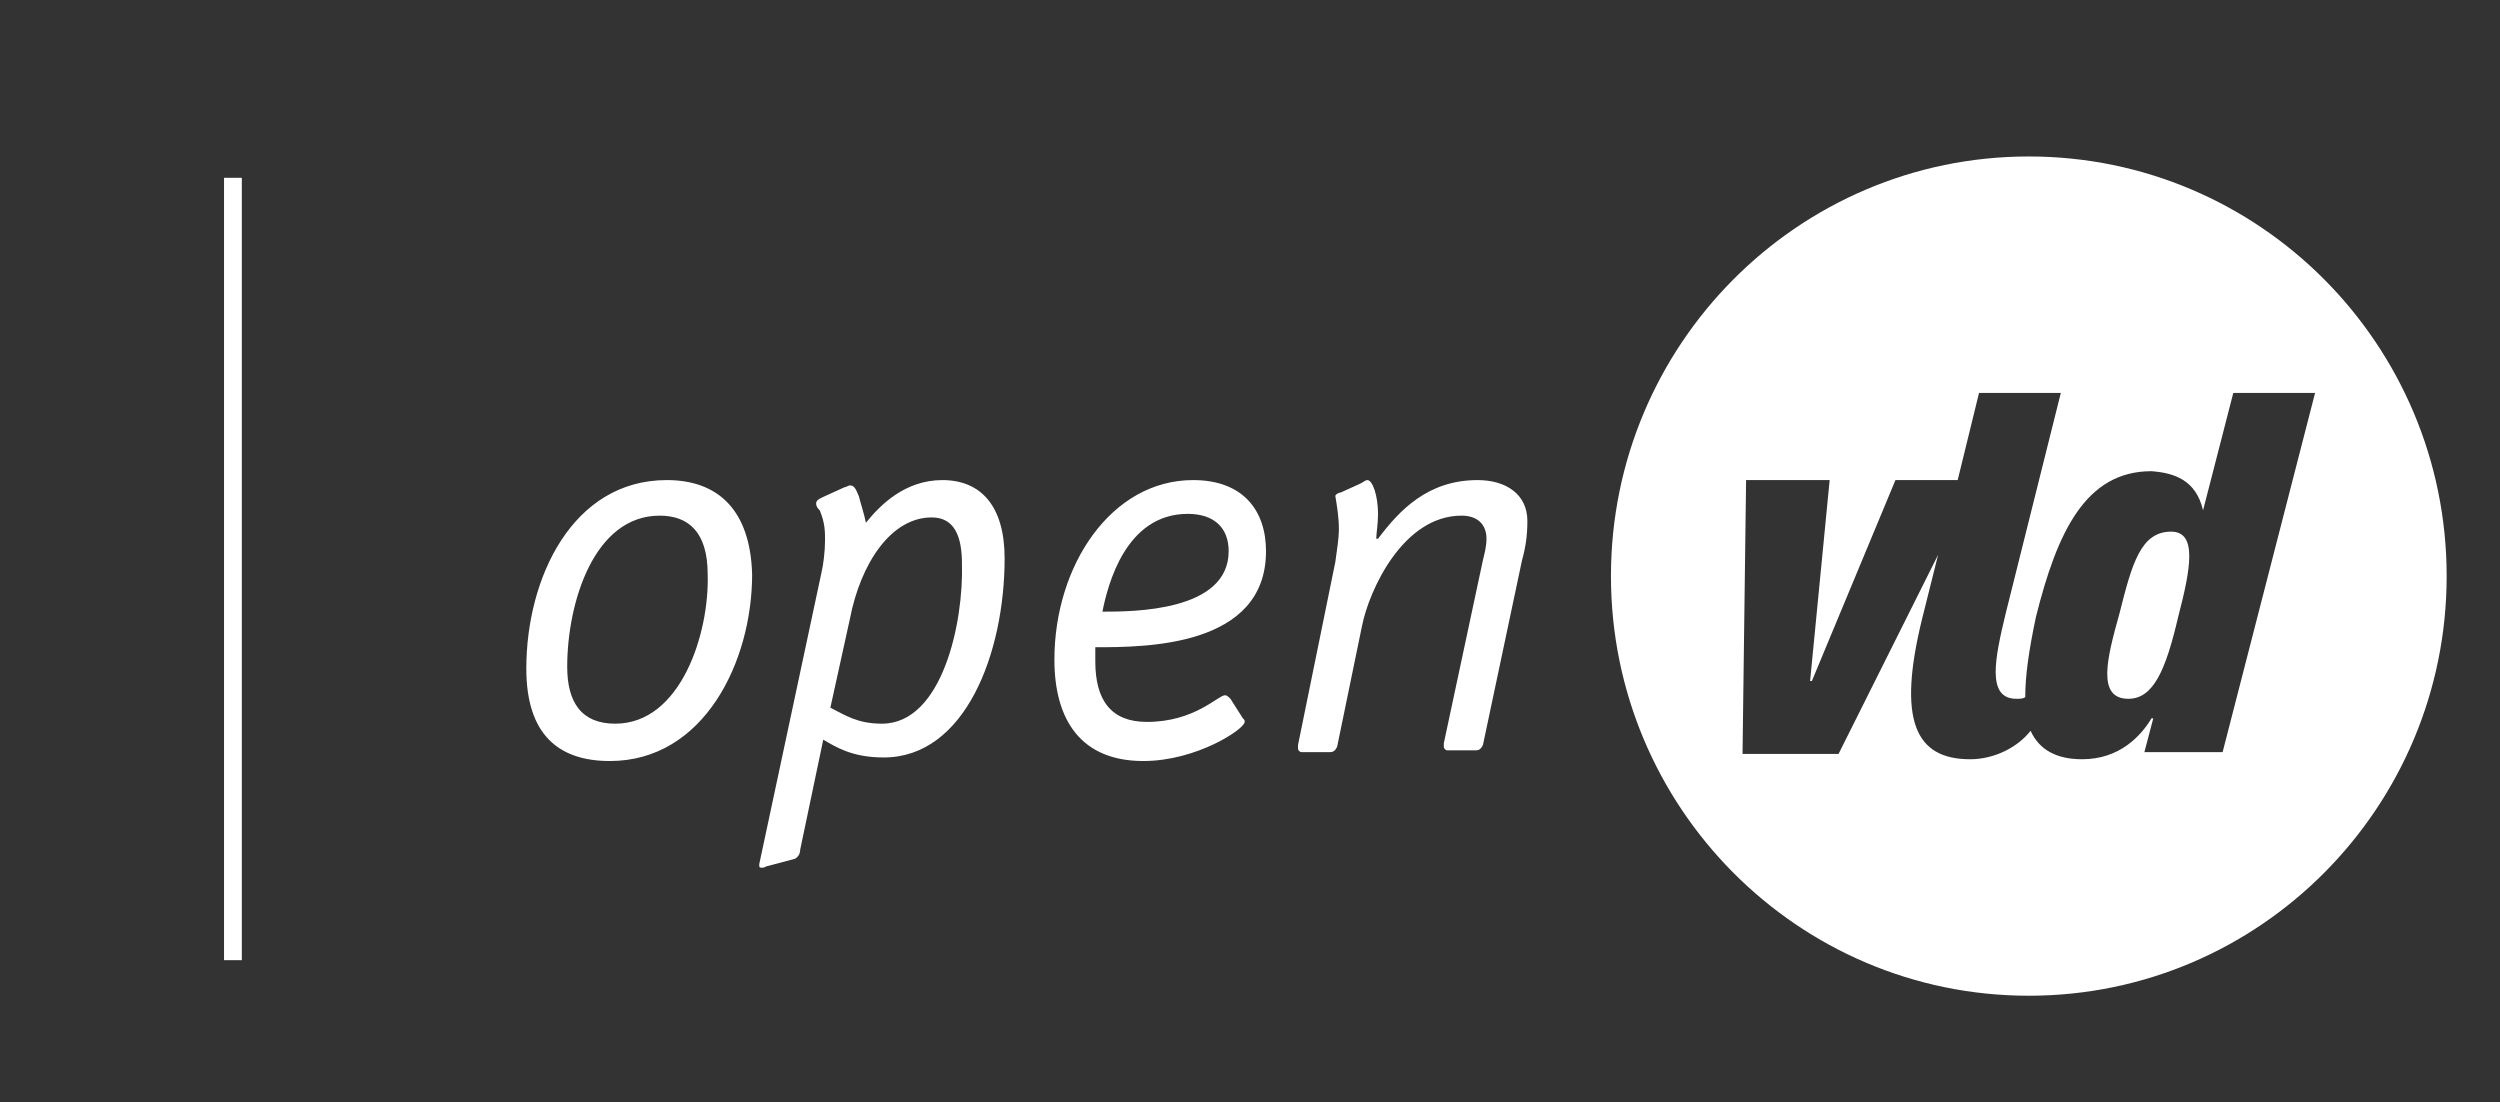 <?xml version="1.0" encoding="utf-8"?>
<!-- Generator: Adobe Illustrator 24.1.0, SVG Export Plug-In . SVG Version: 6.00 Build 0)  -->
<svg version="1.1" id="Layer_1" xmlns="http://www.w3.org/2000/svg" xmlns:xlink="http://www.w3.org/1999/xlink" x="0px" y="0px"
	 viewBox="0 0 140.6 62" style="enable-background:new 0 0 140.6 62;" xml:space="preserve">
<rect x="0" y="0" width="140.6" height="62" fill="#333333" stroke="none"/>
<style type="text/css">
	.st0{fill-rule:evenodd;clip-rule:evenodd;fill:#FFFFFF;}
	.st1{fill:#FFFFFF;}
</style>
<path class="st0" d="M114.1,8.8c13,0,23.5,10.6,23.5,23.6c0,13-10.5,23.6-23.5,23.6c-13,0-23.5-10.6-23.5-23.6
	C90.6,19.4,101.1,8.8,114.1,8.8z M123.9,28.7l1.7-6.6l4.6,0L125,42.3h-4.4l0.5-1.9H121c-0.6,1-1.8,2.3-3.9,2.3
	c-1.4,0-2.4-0.5-2.9-1.6c-0.7,0.9-2,1.6-3.4,1.6c-3.1,0-4.1-2.2-2.7-7.9l0.9-3.6l-5.6,11.2H98L98.2,27h4.7l-1.1,11.3h0.1l4.7-11.3
	h3.5l1.2-4.9h4.6l-3.1,12.4c-0.6,2.5-1.1,4.8,0.6,4.8c0.2,0,0.4,0,0.5-0.1c0-1.2,0.2-2.6,0.6-4.5c1.2-4.8,2.8-8.2,6.5-8.2
	C122.3,26.6,123.5,27,123.9,28.7L123.9,28.7z M119.7,39.3c1.4,0,2.1-1.6,2.8-4.6c0.7-2.7,1.1-4.8-0.4-4.8c-1.7,0-2.2,1.8-2.9,4.6
	C118.5,37,117.9,39.3,119.7,39.3z"/>
<path class="st1" d="M37.5,27c-5.3,0-7.9,5.5-7.9,10.6c0,3.7,1.8,5.2,4.7,5.2c5.3,0,8-5.6,8-10.5C42.2,28.7,40.4,27,37.5,27z
	 M34.6,40.7c-1.9,0-2.7-1.2-2.7-3.2c0-3.6,1.5-8.5,5.2-8.5c1.6,0,2.7,0.9,2.7,3.3C39.9,35.6,38.3,40.7,34.6,40.7z M53,27
	c-2.1,0-3.5,1.4-4.3,2.4c-0.1-0.5-0.3-1.1-0.4-1.5c-0.2-0.5-0.3-0.6-0.5-0.6c-0.1,0-0.2,0.1-0.3,0.1l-1.1,0.5
	c-0.2,0.1-0.5,0.2-0.5,0.4c0,0.2,0.1,0.3,0.2,0.4c0.3,0.7,0.3,1.2,0.3,1.7c0,0.6-0.1,1.4-0.2,1.8l-3.5,16.4c0,0.2,0,0.2,0.2,0.2
	c0.1,0,0.2-0.1,0.3-0.1l1.5-0.4c0.2-0.1,0.3-0.3,0.3-0.5l1.3-6.2c0.7,0.4,1.6,1,3.4,1c4.6,0,6.8-5.9,6.8-11.2
	C56.5,28.5,55.2,27,53,27z M49.6,40.7c-1.4,0-2.1-0.5-2.9-0.9l1.1-5c0.6-3.1,2.3-5.7,4.6-5.7c1.3,0,1.7,1.1,1.7,2.6
	C54.2,35,53,40.7,49.6,40.7z M71.2,31c0-2.3-1.3-4-4.1-4c-4.6,0-7.8,4.8-7.8,10.1c0,3.4,1.5,5.7,5,5.7c3,0,5.7-1.8,5.7-2.2
	c0-0.1,0-0.1-0.1-0.2l-0.7-1.1c-0.1-0.1-0.2-0.2-0.3-0.2c-0.4,0-1.7,1.5-4.4,1.5c-2,0-2.9-1.2-2.9-3.4c0-0.2,0-0.5,0-0.8
	C64.4,36.4,71.2,36.4,71.2,31z M66.8,28.9c1.5,0,2.3,0.8,2.3,2.1c0,3.4-5.4,3.4-7.1,3.4C62.3,32.9,63.3,28.9,66.8,28.9z M83.1,27
	c-2.8,0-4.4,1.7-5.6,3.3h-0.1c0-0.3,0.1-0.8,0.1-1.4c0-1-0.3-1.9-0.6-1.9c-0.1,0-0.2,0.1-0.4,0.2l-1.1,0.5c-0.1,0-0.3,0.1-0.3,0.2
	c0.1,0.6,0.2,1.2,0.2,1.9c0,0.4-0.1,1.1-0.2,1.8L73,41.9c0,0.1,0,0.2,0,0.2c0,0.1,0.1,0.2,0.2,0.2h1.6c0.2,0,0.3-0.1,0.4-0.3
	l1.4-6.8c0.4-2,2.3-6.2,5.6-6.2c0.9,0,1.4,0.5,1.4,1.3c0,0.4-0.1,0.8-0.2,1.2l-2.2,10.3c0,0.1,0,0.2,0,0.2c0,0.1,0.1,0.2,0.2,0.2
	h1.6c0.2,0,0.3-0.1,0.4-0.3l2.2-10.4c0.2-0.7,0.3-1.4,0.3-2.2C85.9,27.8,84.7,27,83.1,27z"/>
<rect x="12.6" y="10" class="st1" width="1" height="44"/>
</svg>
